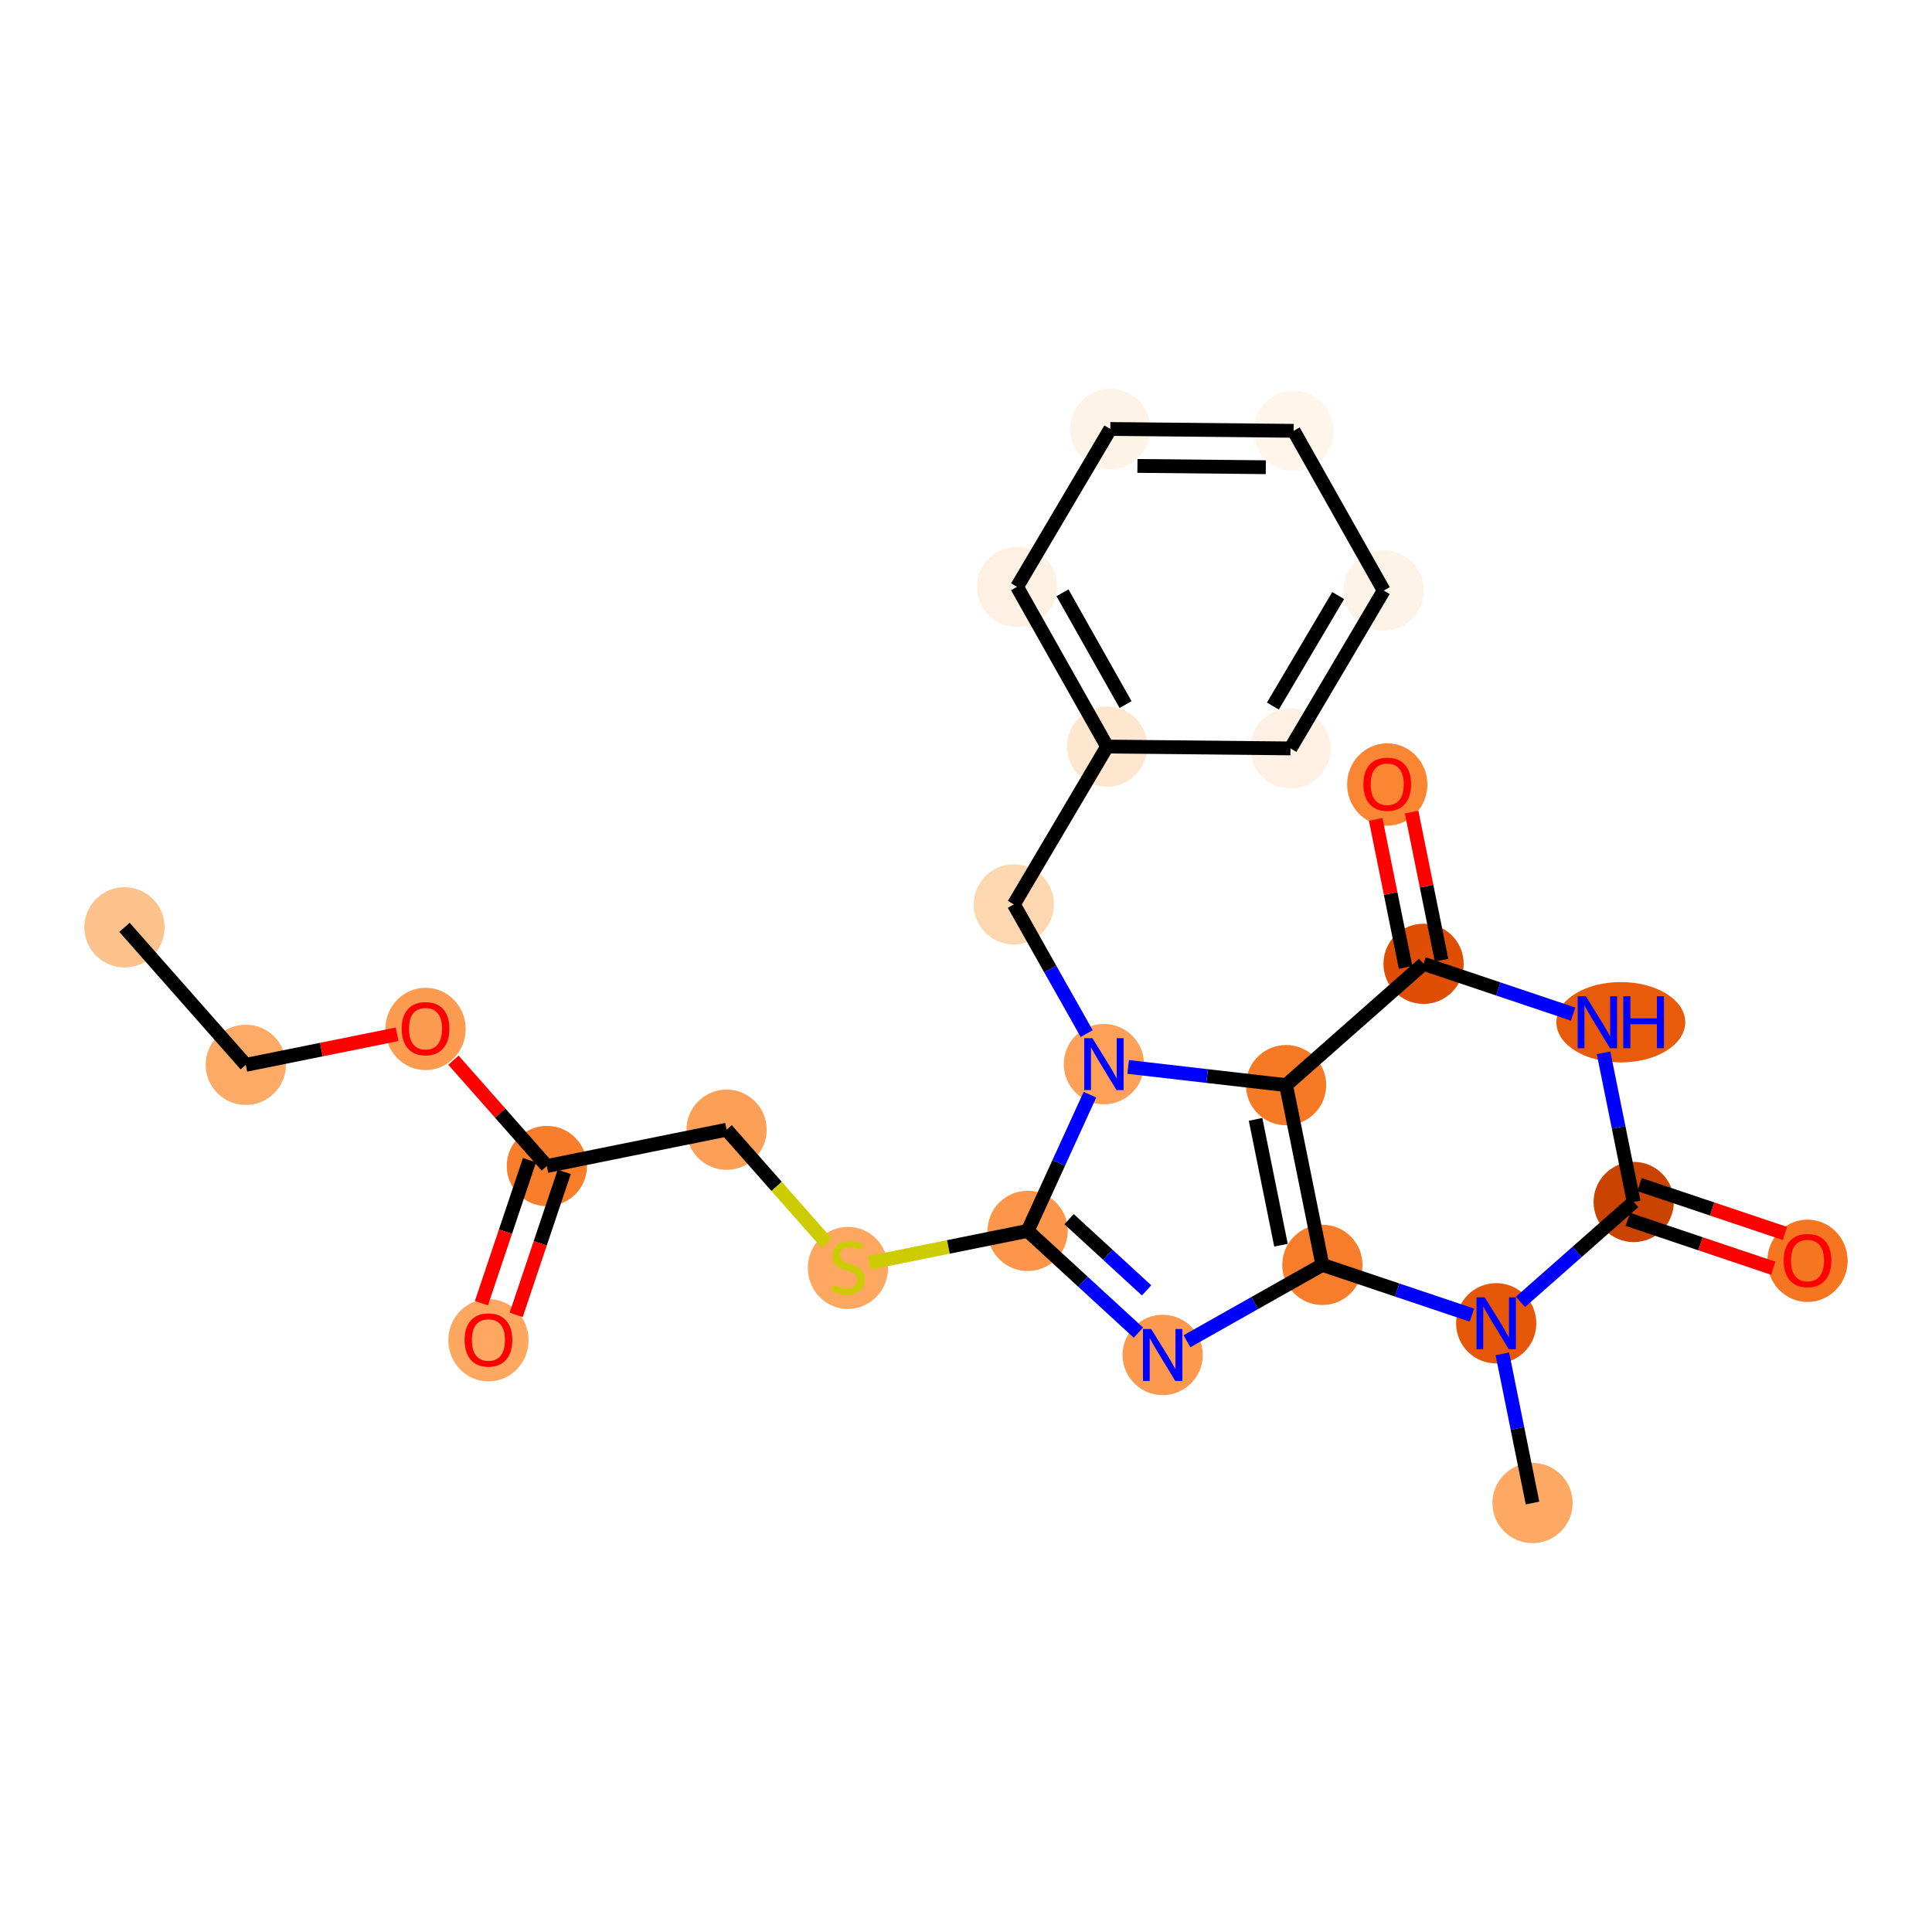 <?xml version='1.0' encoding='iso-8859-1'?>
<svg version='1.1' baseProfile='full'
              xmlns='http://www.w3.org/2000/svg'
                      xmlns:rdkit='http://www.rdkit.org/xml'
                      xmlns:xlink='http://www.w3.org/1999/xlink'
                  xml:space='preserve'
width='280px' height='280px' viewBox='0 0 280 280'>
<!-- END OF HEADER -->
<rect style='opacity:1.0;fill:#FFFFFF;stroke:none' width='280' height='280' x='0' y='0'> </rect>
<ellipse cx='18.042' cy='134.398' rx='5.315' ry='5.315'  style='fill:#FDC18B;fill-rule:evenodd;stroke:#FDC18B;stroke-width:1.0px;stroke-linecap:butt;stroke-linejoin:miter;stroke-opacity:1' />
<ellipse cx='35.624' cy='154.325' rx='5.315' ry='5.315'  style='fill:#FDAA66;fill-rule:evenodd;stroke:#FDAA66;stroke-width:1.0px;stroke-linecap:butt;stroke-linejoin:miter;stroke-opacity:1' />
<ellipse cx='61.673' cy='149.121' rx='5.315' ry='5.465'  style='fill:#FD9C51;fill-rule:evenodd;stroke:#FD9C51;stroke-width:1.0px;stroke-linecap:butt;stroke-linejoin:miter;stroke-opacity:1' />
<ellipse cx='79.255' cy='168.989' rx='5.315' ry='5.315'  style='fill:#F87E2B;fill-rule:evenodd;stroke:#F87E2B;stroke-width:1.0px;stroke-linecap:butt;stroke-linejoin:miter;stroke-opacity:1' />
<ellipse cx='70.789' cy='194.238' rx='5.315' ry='5.465'  style='fill:#FDA761;fill-rule:evenodd;stroke:#FDA761;stroke-width:1.0px;stroke-linecap:butt;stroke-linejoin:miter;stroke-opacity:1' />
<ellipse cx='105.304' cy='163.726' rx='5.315' ry='5.315'  style='fill:#FDA057;fill-rule:evenodd;stroke:#FDA057;stroke-width:1.0px;stroke-linecap:butt;stroke-linejoin:miter;stroke-opacity:1' />
<ellipse cx='122.886' cy='183.754' rx='5.315' ry='5.449'  style='fill:#FDA761;fill-rule:evenodd;stroke:#FDA761;stroke-width:1.0px;stroke-linecap:butt;stroke-linejoin:miter;stroke-opacity:1' />
<ellipse cx='148.934' cy='178.39' rx='5.315' ry='5.315'  style='fill:#FD964A;fill-rule:evenodd;stroke:#FD964A;stroke-width:1.0px;stroke-linecap:butt;stroke-linejoin:miter;stroke-opacity:1' />
<ellipse cx='168.503' cy='196.37' rx='5.315' ry='5.322'  style='fill:#FD994E;fill-rule:evenodd;stroke:#FD994E;stroke-width:1.0px;stroke-linecap:butt;stroke-linejoin:miter;stroke-opacity:1' />
<ellipse cx='191.65' cy='183.315' rx='5.315' ry='5.315'  style='fill:#F77D2A;fill-rule:evenodd;stroke:#F77D2A;stroke-width:1.0px;stroke-linecap:butt;stroke-linejoin:miter;stroke-opacity:1' />
<ellipse cx='186.387' cy='157.267' rx='5.315' ry='5.315'  style='fill:#F67925;fill-rule:evenodd;stroke:#F67925;stroke-width:1.0px;stroke-linecap:butt;stroke-linejoin:miter;stroke-opacity:1' />
<ellipse cx='206.314' cy='139.685' rx='5.315' ry='5.315'  style='fill:#DE4F05;fill-rule:evenodd;stroke:#DE4F05;stroke-width:1.0px;stroke-linecap:butt;stroke-linejoin:miter;stroke-opacity:1' />
<ellipse cx='201.051' cy='113.695' rx='5.315' ry='5.465'  style='fill:#FA8533;fill-rule:evenodd;stroke:#FA8533;stroke-width:1.0px;stroke-linecap:butt;stroke-linejoin:miter;stroke-opacity:1' />
<ellipse cx='234.901' cy='148.151' rx='8.839' ry='5.322'  style='fill:#E75B0B;fill-rule:evenodd;stroke:#E75B0B;stroke-width:1.0px;stroke-linecap:butt;stroke-linejoin:miter;stroke-opacity:1' />
<ellipse cx='236.768' cy='174.2' rx='5.315' ry='5.315'  style='fill:#CB4301;fill-rule:evenodd;stroke:#CB4301;stroke-width:1.0px;stroke-linecap:butt;stroke-linejoin:miter;stroke-opacity:1' />
<ellipse cx='261.958' cy='182.724' rx='5.315' ry='5.465'  style='fill:#F57521;fill-rule:evenodd;stroke:#F57521;stroke-width:1.0px;stroke-linecap:butt;stroke-linejoin:miter;stroke-opacity:1' />
<ellipse cx='216.84' cy='191.782' rx='5.315' ry='5.322'  style='fill:#E5580A;fill-rule:evenodd;stroke:#E5580A;stroke-width:1.0px;stroke-linecap:butt;stroke-linejoin:miter;stroke-opacity:1' />
<ellipse cx='222.104' cy='217.83' rx='5.315' ry='5.315'  style='fill:#FDA964;fill-rule:evenodd;stroke:#FDA964;stroke-width:1.0px;stroke-linecap:butt;stroke-linejoin:miter;stroke-opacity:1' />
<ellipse cx='159.987' cy='154.223' rx='5.315' ry='5.322'  style='fill:#FDA158;fill-rule:evenodd;stroke:#FDA158;stroke-width:1.0px;stroke-linecap:butt;stroke-linejoin:miter;stroke-opacity:1' />
<ellipse cx='146.932' cy='131.076' rx='5.315' ry='5.315'  style='fill:#FDD7B0;fill-rule:evenodd;stroke:#FDD7B0;stroke-width:1.0px;stroke-linecap:butt;stroke-linejoin:miter;stroke-opacity:1' />
<ellipse cx='160.451' cy='108.196' rx='5.315' ry='5.315'  style='fill:#FEE6CF;fill-rule:evenodd;stroke:#FEE6CF;stroke-width:1.0px;stroke-linecap:butt;stroke-linejoin:miter;stroke-opacity:1' />
<ellipse cx='147.396' cy='85.049' rx='5.315' ry='5.315'  style='fill:#FEF1E3;fill-rule:evenodd;stroke:#FEF1E3;stroke-width:1.0px;stroke-linecap:butt;stroke-linejoin:miter;stroke-opacity:1' />
<ellipse cx='160.915' cy='62.17' rx='5.315' ry='5.315'  style='fill:#FEF3E7;fill-rule:evenodd;stroke:#FEF3E7;stroke-width:1.0px;stroke-linecap:butt;stroke-linejoin:miter;stroke-opacity:1' />
<ellipse cx='187.488' cy='62.438' rx='5.315' ry='5.315'  style='fill:#FFF5EB;fill-rule:evenodd;stroke:#FFF5EB;stroke-width:1.0px;stroke-linecap:butt;stroke-linejoin:miter;stroke-opacity:1' />
<ellipse cx='200.543' cy='85.585' rx='5.315' ry='5.315'  style='fill:#FEF3E7;fill-rule:evenodd;stroke:#FEF3E7;stroke-width:1.0px;stroke-linecap:butt;stroke-linejoin:miter;stroke-opacity:1' />
<ellipse cx='187.024' cy='108.464' rx='5.315' ry='5.315'  style='fill:#FEF1E3;fill-rule:evenodd;stroke:#FEF1E3;stroke-width:1.0px;stroke-linecap:butt;stroke-linejoin:miter;stroke-opacity:1' />
<path class='bond-0 atom-0 atom-1' d='M 18.042,134.398 L 35.624,154.325' style='fill:none;fill-rule:evenodd;stroke:#000000;stroke-width:2.0px;stroke-linecap:butt;stroke-linejoin:miter;stroke-opacity:1' />
<path class='bond-1 atom-1 atom-2' d='M 35.624,154.325 L 46.589,152.11' style='fill:none;fill-rule:evenodd;stroke:#000000;stroke-width:2.0px;stroke-linecap:butt;stroke-linejoin:miter;stroke-opacity:1' />
<path class='bond-1 atom-1 atom-2' d='M 46.589,152.11 L 57.554,149.895' style='fill:none;fill-rule:evenodd;stroke:#FF0000;stroke-width:2.0px;stroke-linecap:butt;stroke-linejoin:miter;stroke-opacity:1' />
<path class='bond-2 atom-2 atom-3' d='M 65.72,153.649 L 72.488,161.319' style='fill:none;fill-rule:evenodd;stroke:#FF0000;stroke-width:2.0px;stroke-linecap:butt;stroke-linejoin:miter;stroke-opacity:1' />
<path class='bond-2 atom-2 atom-3' d='M 72.488,161.319 L 79.255,168.989' style='fill:none;fill-rule:evenodd;stroke:#000000;stroke-width:2.0px;stroke-linecap:butt;stroke-linejoin:miter;stroke-opacity:1' />
<path class='bond-3 atom-3 atom-4' d='M 76.736,168.143 L 73.254,178.503' style='fill:none;fill-rule:evenodd;stroke:#000000;stroke-width:2.0px;stroke-linecap:butt;stroke-linejoin:miter;stroke-opacity:1' />
<path class='bond-3 atom-3 atom-4' d='M 73.254,178.503 L 69.772,188.863' style='fill:none;fill-rule:evenodd;stroke:#FF0000;stroke-width:2.0px;stroke-linecap:butt;stroke-linejoin:miter;stroke-opacity:1' />
<path class='bond-3 atom-3 atom-4' d='M 81.774,169.836 L 78.292,180.196' style='fill:none;fill-rule:evenodd;stroke:#000000;stroke-width:2.0px;stroke-linecap:butt;stroke-linejoin:miter;stroke-opacity:1' />
<path class='bond-3 atom-3 atom-4' d='M 78.292,180.196 L 74.81,190.556' style='fill:none;fill-rule:evenodd;stroke:#FF0000;stroke-width:2.0px;stroke-linecap:butt;stroke-linejoin:miter;stroke-opacity:1' />
<path class='bond-4 atom-3 atom-5' d='M 79.255,168.989 L 105.304,163.726' style='fill:none;fill-rule:evenodd;stroke:#000000;stroke-width:2.0px;stroke-linecap:butt;stroke-linejoin:miter;stroke-opacity:1' />
<path class='bond-5 atom-5 atom-6' d='M 105.304,163.726 L 112.556,171.946' style='fill:none;fill-rule:evenodd;stroke:#000000;stroke-width:2.0px;stroke-linecap:butt;stroke-linejoin:miter;stroke-opacity:1' />
<path class='bond-5 atom-5 atom-6' d='M 112.556,171.946 L 119.808,180.166' style='fill:none;fill-rule:evenodd;stroke:#CCCC00;stroke-width:2.0px;stroke-linecap:butt;stroke-linejoin:miter;stroke-opacity:1' />
<path class='bond-6 atom-6 atom-7' d='M 125.963,183.032 L 137.449,180.711' style='fill:none;fill-rule:evenodd;stroke:#CCCC00;stroke-width:2.0px;stroke-linecap:butt;stroke-linejoin:miter;stroke-opacity:1' />
<path class='bond-6 atom-6 atom-7' d='M 137.449,180.711 L 148.934,178.39' style='fill:none;fill-rule:evenodd;stroke:#000000;stroke-width:2.0px;stroke-linecap:butt;stroke-linejoin:miter;stroke-opacity:1' />
<path class='bond-7 atom-7 atom-8' d='M 148.934,178.39 L 156.959,185.764' style='fill:none;fill-rule:evenodd;stroke:#000000;stroke-width:2.0px;stroke-linecap:butt;stroke-linejoin:miter;stroke-opacity:1' />
<path class='bond-7 atom-7 atom-8' d='M 156.959,185.764 L 164.985,193.138' style='fill:none;fill-rule:evenodd;stroke:#0000FF;stroke-width:2.0px;stroke-linecap:butt;stroke-linejoin:miter;stroke-opacity:1' />
<path class='bond-7 atom-7 atom-8' d='M 154.938,176.689 L 160.555,181.85' style='fill:none;fill-rule:evenodd;stroke:#000000;stroke-width:2.0px;stroke-linecap:butt;stroke-linejoin:miter;stroke-opacity:1' />
<path class='bond-7 atom-7 atom-8' d='M 160.555,181.85 L 166.173,187.012' style='fill:none;fill-rule:evenodd;stroke:#0000FF;stroke-width:2.0px;stroke-linecap:butt;stroke-linejoin:miter;stroke-opacity:1' />
<path class='bond-25 atom-18 atom-7' d='M 157.962,158.65 L 153.448,168.52' style='fill:none;fill-rule:evenodd;stroke:#0000FF;stroke-width:2.0px;stroke-linecap:butt;stroke-linejoin:miter;stroke-opacity:1' />
<path class='bond-25 atom-18 atom-7' d='M 153.448,168.52 L 148.934,178.39' style='fill:none;fill-rule:evenodd;stroke:#000000;stroke-width:2.0px;stroke-linecap:butt;stroke-linejoin:miter;stroke-opacity:1' />
<path class='bond-8 atom-8 atom-9' d='M 172.022,194.386 L 181.836,188.851' style='fill:none;fill-rule:evenodd;stroke:#0000FF;stroke-width:2.0px;stroke-linecap:butt;stroke-linejoin:miter;stroke-opacity:1' />
<path class='bond-8 atom-8 atom-9' d='M 181.836,188.851 L 191.65,183.315' style='fill:none;fill-rule:evenodd;stroke:#000000;stroke-width:2.0px;stroke-linecap:butt;stroke-linejoin:miter;stroke-opacity:1' />
<path class='bond-9 atom-9 atom-10' d='M 191.65,183.315 L 186.387,157.267' style='fill:none;fill-rule:evenodd;stroke:#000000;stroke-width:2.0px;stroke-linecap:butt;stroke-linejoin:miter;stroke-opacity:1' />
<path class='bond-9 atom-9 atom-10' d='M 185.651,180.461 L 181.967,162.227' style='fill:none;fill-rule:evenodd;stroke:#000000;stroke-width:2.0px;stroke-linecap:butt;stroke-linejoin:miter;stroke-opacity:1' />
<path class='bond-27 atom-16 atom-9' d='M 213.322,190.599 L 202.486,186.957' style='fill:none;fill-rule:evenodd;stroke:#0000FF;stroke-width:2.0px;stroke-linecap:butt;stroke-linejoin:miter;stroke-opacity:1' />
<path class='bond-27 atom-16 atom-9' d='M 202.486,186.957 L 191.65,183.315' style='fill:none;fill-rule:evenodd;stroke:#000000;stroke-width:2.0px;stroke-linecap:butt;stroke-linejoin:miter;stroke-opacity:1' />
<path class='bond-10 atom-10 atom-11' d='M 186.387,157.267 L 206.314,139.685' style='fill:none;fill-rule:evenodd;stroke:#000000;stroke-width:2.0px;stroke-linecap:butt;stroke-linejoin:miter;stroke-opacity:1' />
<path class='bond-17 atom-10 atom-18' d='M 186.387,157.267 L 174.946,155.948' style='fill:none;fill-rule:evenodd;stroke:#000000;stroke-width:2.0px;stroke-linecap:butt;stroke-linejoin:miter;stroke-opacity:1' />
<path class='bond-17 atom-10 atom-18' d='M 174.946,155.948 L 163.506,154.629' style='fill:none;fill-rule:evenodd;stroke:#0000FF;stroke-width:2.0px;stroke-linecap:butt;stroke-linejoin:miter;stroke-opacity:1' />
<path class='bond-11 atom-11 atom-12' d='M 208.919,139.159 L 206.751,128.428' style='fill:none;fill-rule:evenodd;stroke:#000000;stroke-width:2.0px;stroke-linecap:butt;stroke-linejoin:miter;stroke-opacity:1' />
<path class='bond-11 atom-11 atom-12' d='M 206.751,128.428 L 204.583,117.697' style='fill:none;fill-rule:evenodd;stroke:#FF0000;stroke-width:2.0px;stroke-linecap:butt;stroke-linejoin:miter;stroke-opacity:1' />
<path class='bond-11 atom-11 atom-12' d='M 203.709,140.211 L 201.541,129.48' style='fill:none;fill-rule:evenodd;stroke:#000000;stroke-width:2.0px;stroke-linecap:butt;stroke-linejoin:miter;stroke-opacity:1' />
<path class='bond-11 atom-11 atom-12' d='M 201.541,129.48 L 199.373,118.749' style='fill:none;fill-rule:evenodd;stroke:#FF0000;stroke-width:2.0px;stroke-linecap:butt;stroke-linejoin:miter;stroke-opacity:1' />
<path class='bond-12 atom-11 atom-13' d='M 206.314,139.685 L 217.15,143.327' style='fill:none;fill-rule:evenodd;stroke:#000000;stroke-width:2.0px;stroke-linecap:butt;stroke-linejoin:miter;stroke-opacity:1' />
<path class='bond-12 atom-11 atom-13' d='M 217.15,143.327 L 227.986,146.969' style='fill:none;fill-rule:evenodd;stroke:#0000FF;stroke-width:2.0px;stroke-linecap:butt;stroke-linejoin:miter;stroke-opacity:1' />
<path class='bond-13 atom-13 atom-14' d='M 232.399,152.578 L 234.583,163.389' style='fill:none;fill-rule:evenodd;stroke:#0000FF;stroke-width:2.0px;stroke-linecap:butt;stroke-linejoin:miter;stroke-opacity:1' />
<path class='bond-13 atom-13 atom-14' d='M 234.583,163.389 L 236.768,174.2' style='fill:none;fill-rule:evenodd;stroke:#000000;stroke-width:2.0px;stroke-linecap:butt;stroke-linejoin:miter;stroke-opacity:1' />
<path class='bond-14 atom-14 atom-15' d='M 235.921,176.719 L 246.456,180.259' style='fill:none;fill-rule:evenodd;stroke:#000000;stroke-width:2.0px;stroke-linecap:butt;stroke-linejoin:miter;stroke-opacity:1' />
<path class='bond-14 atom-14 atom-15' d='M 246.456,180.259 L 256.992,183.8' style='fill:none;fill-rule:evenodd;stroke:#FF0000;stroke-width:2.0px;stroke-linecap:butt;stroke-linejoin:miter;stroke-opacity:1' />
<path class='bond-14 atom-14 atom-15' d='M 237.614,171.681 L 248.15,175.221' style='fill:none;fill-rule:evenodd;stroke:#000000;stroke-width:2.0px;stroke-linecap:butt;stroke-linejoin:miter;stroke-opacity:1' />
<path class='bond-14 atom-14 atom-15' d='M 248.15,175.221 L 258.685,178.762' style='fill:none;fill-rule:evenodd;stroke:#FF0000;stroke-width:2.0px;stroke-linecap:butt;stroke-linejoin:miter;stroke-opacity:1' />
<path class='bond-15 atom-14 atom-16' d='M 236.768,174.2 L 228.563,181.438' style='fill:none;fill-rule:evenodd;stroke:#000000;stroke-width:2.0px;stroke-linecap:butt;stroke-linejoin:miter;stroke-opacity:1' />
<path class='bond-15 atom-14 atom-16' d='M 228.563,181.438 L 220.359,188.677' style='fill:none;fill-rule:evenodd;stroke:#0000FF;stroke-width:2.0px;stroke-linecap:butt;stroke-linejoin:miter;stroke-opacity:1' />
<path class='bond-16 atom-16 atom-17' d='M 217.735,196.209 L 219.919,207.02' style='fill:none;fill-rule:evenodd;stroke:#0000FF;stroke-width:2.0px;stroke-linecap:butt;stroke-linejoin:miter;stroke-opacity:1' />
<path class='bond-16 atom-16 atom-17' d='M 219.919,207.02 L 222.104,217.83' style='fill:none;fill-rule:evenodd;stroke:#000000;stroke-width:2.0px;stroke-linecap:butt;stroke-linejoin:miter;stroke-opacity:1' />
<path class='bond-18 atom-18 atom-19' d='M 157.49,149.796 L 152.211,140.436' style='fill:none;fill-rule:evenodd;stroke:#0000FF;stroke-width:2.0px;stroke-linecap:butt;stroke-linejoin:miter;stroke-opacity:1' />
<path class='bond-18 atom-18 atom-19' d='M 152.211,140.436 L 146.932,131.076' style='fill:none;fill-rule:evenodd;stroke:#000000;stroke-width:2.0px;stroke-linecap:butt;stroke-linejoin:miter;stroke-opacity:1' />
<path class='bond-19 atom-19 atom-20' d='M 146.932,131.076 L 160.451,108.196' style='fill:none;fill-rule:evenodd;stroke:#000000;stroke-width:2.0px;stroke-linecap:butt;stroke-linejoin:miter;stroke-opacity:1' />
<path class='bond-20 atom-20 atom-21' d='M 160.451,108.196 L 147.396,85.049' style='fill:none;fill-rule:evenodd;stroke:#000000;stroke-width:2.0px;stroke-linecap:butt;stroke-linejoin:miter;stroke-opacity:1' />
<path class='bond-20 atom-20 atom-21' d='M 163.122,102.113 L 153.984,85.91' style='fill:none;fill-rule:evenodd;stroke:#000000;stroke-width:2.0px;stroke-linecap:butt;stroke-linejoin:miter;stroke-opacity:1' />
<path class='bond-26 atom-25 atom-20' d='M 187.024,108.464 L 160.451,108.196' style='fill:none;fill-rule:evenodd;stroke:#000000;stroke-width:2.0px;stroke-linecap:butt;stroke-linejoin:miter;stroke-opacity:1' />
<path class='bond-21 atom-21 atom-22' d='M 147.396,85.049 L 160.915,62.17' style='fill:none;fill-rule:evenodd;stroke:#000000;stroke-width:2.0px;stroke-linecap:butt;stroke-linejoin:miter;stroke-opacity:1' />
<path class='bond-22 atom-22 atom-23' d='M 160.915,62.17 L 187.488,62.438' style='fill:none;fill-rule:evenodd;stroke:#000000;stroke-width:2.0px;stroke-linecap:butt;stroke-linejoin:miter;stroke-opacity:1' />
<path class='bond-22 atom-22 atom-23' d='M 164.847,67.525 L 183.449,67.712' style='fill:none;fill-rule:evenodd;stroke:#000000;stroke-width:2.0px;stroke-linecap:butt;stroke-linejoin:miter;stroke-opacity:1' />
<path class='bond-23 atom-23 atom-24' d='M 187.488,62.438 L 200.543,85.585' style='fill:none;fill-rule:evenodd;stroke:#000000;stroke-width:2.0px;stroke-linecap:butt;stroke-linejoin:miter;stroke-opacity:1' />
<path class='bond-24 atom-24 atom-25' d='M 200.543,85.585 L 187.024,108.464' style='fill:none;fill-rule:evenodd;stroke:#000000;stroke-width:2.0px;stroke-linecap:butt;stroke-linejoin:miter;stroke-opacity:1' />
<path class='bond-24 atom-24 atom-25' d='M 193.939,86.313 L 184.476,102.329' style='fill:none;fill-rule:evenodd;stroke:#000000;stroke-width:2.0px;stroke-linecap:butt;stroke-linejoin:miter;stroke-opacity:1' />
<path  class='atom-2' d='M 58.218 149.084
Q 58.218 147.277, 59.111 146.267
Q 60.004 145.257, 61.673 145.257
Q 63.342 145.257, 64.235 146.267
Q 65.128 147.277, 65.128 149.084
Q 65.128 150.912, 64.224 151.954
Q 63.321 152.985, 61.673 152.985
Q 60.015 152.985, 59.111 151.954
Q 58.218 150.923, 58.218 149.084
M 61.673 152.134
Q 62.821 152.134, 63.438 151.369
Q 64.065 150.593, 64.065 149.084
Q 64.065 147.606, 63.438 146.862
Q 62.821 146.107, 61.673 146.107
Q 60.525 146.107, 59.898 146.851
Q 59.281 147.595, 59.281 149.084
Q 59.281 150.604, 59.898 151.369
Q 60.525 152.134, 61.673 152.134
' fill='#FF0000'/>
<path  class='atom-4' d='M 67.334 194.201
Q 67.334 192.394, 68.227 191.384
Q 69.12 190.374, 70.789 190.374
Q 72.458 190.374, 73.351 191.384
Q 74.244 192.394, 74.244 194.201
Q 74.244 196.029, 73.34 197.071
Q 72.436 198.102, 70.789 198.102
Q 69.131 198.102, 68.227 197.071
Q 67.334 196.04, 67.334 194.201
M 70.789 197.252
Q 71.937 197.252, 72.553 196.486
Q 73.181 195.71, 73.181 194.201
Q 73.181 192.723, 72.553 191.979
Q 71.937 191.225, 70.789 191.225
Q 69.641 191.225, 69.014 191.969
Q 68.397 192.713, 68.397 194.201
Q 68.397 195.721, 69.014 196.486
Q 69.641 197.252, 70.789 197.252
' fill='#FF0000'/>
<path  class='atom-6' d='M 120.76 186.237
Q 120.845 186.268, 121.196 186.417
Q 121.546 186.566, 121.929 186.662
Q 122.322 186.747, 122.705 186.747
Q 123.417 186.747, 123.832 186.407
Q 124.246 186.056, 124.246 185.45
Q 124.246 185.035, 124.034 184.78
Q 123.832 184.525, 123.513 184.387
Q 123.194 184.249, 122.663 184.089
Q 121.993 183.887, 121.589 183.696
Q 121.196 183.505, 120.909 183.101
Q 120.632 182.697, 120.632 182.016
Q 120.632 181.07, 121.27 180.486
Q 121.918 179.901, 123.194 179.901
Q 124.066 179.901, 125.054 180.316
L 124.81 181.134
Q 123.906 180.762, 123.226 180.762
Q 122.493 180.762, 122.089 181.07
Q 121.685 181.368, 121.695 181.889
Q 121.695 182.293, 121.897 182.537
Q 122.11 182.782, 122.407 182.92
Q 122.716 183.058, 123.226 183.218
Q 123.906 183.43, 124.31 183.643
Q 124.714 183.855, 125.001 184.291
Q 125.299 184.716, 125.299 185.45
Q 125.299 186.492, 124.597 187.055
Q 123.906 187.608, 122.748 187.608
Q 122.078 187.608, 121.568 187.459
Q 121.068 187.321, 120.473 187.076
L 120.76 186.237
' fill='#CCCC00'/>
<path  class='atom-8' d='M 166.84 192.607
L 169.306 196.594
Q 169.55 196.987, 169.943 197.699
Q 170.337 198.411, 170.358 198.454
L 170.358 192.607
L 171.357 192.607
L 171.357 200.133
L 170.326 200.133
L 167.679 195.775
Q 167.371 195.265, 167.042 194.68
Q 166.723 194.096, 166.627 193.915
L 166.627 200.133
L 165.649 200.133
L 165.649 192.607
L 166.84 192.607
' fill='#0000FF'/>
<path  class='atom-12' d='M 197.596 113.658
Q 197.596 111.851, 198.489 110.841
Q 199.382 109.831, 201.051 109.831
Q 202.72 109.831, 203.613 110.841
Q 204.506 111.851, 204.506 113.658
Q 204.506 115.486, 203.602 116.528
Q 202.699 117.559, 201.051 117.559
Q 199.393 117.559, 198.489 116.528
Q 197.596 115.497, 197.596 113.658
M 201.051 116.708
Q 202.199 116.708, 202.816 115.943
Q 203.443 115.167, 203.443 113.658
Q 203.443 112.18, 202.816 111.436
Q 202.199 110.681, 201.051 110.681
Q 199.903 110.681, 199.276 111.425
Q 198.659 112.169, 198.659 113.658
Q 198.659 115.178, 199.276 115.943
Q 199.903 116.708, 201.051 116.708
' fill='#FF0000'/>
<path  class='atom-13' d='M 229.841 144.388
L 232.307 148.374
Q 232.552 148.768, 232.945 149.48
Q 233.338 150.192, 233.359 150.235
L 233.359 144.388
L 234.359 144.388
L 234.359 151.914
L 233.328 151.914
L 230.681 147.556
Q 230.372 147.046, 230.043 146.461
Q 229.724 145.876, 229.628 145.696
L 229.628 151.914
L 228.65 151.914
L 228.65 144.388
L 229.841 144.388
' fill='#0000FF'/>
<path  class='atom-13' d='M 235.262 144.388
L 236.283 144.388
L 236.283 147.588
L 240.131 147.588
L 240.131 144.388
L 241.151 144.388
L 241.151 151.914
L 240.131 151.914
L 240.131 148.438
L 236.283 148.438
L 236.283 151.914
L 235.262 151.914
L 235.262 144.388
' fill='#0000FF'/>
<path  class='atom-15' d='M 258.503 182.687
Q 258.503 180.88, 259.396 179.87
Q 260.289 178.86, 261.958 178.86
Q 263.627 178.86, 264.52 179.87
Q 265.412 180.88, 265.412 182.687
Q 265.412 184.515, 264.509 185.557
Q 263.605 186.588, 261.958 186.588
Q 260.299 186.588, 259.396 185.557
Q 258.503 184.526, 258.503 182.687
M 261.958 185.738
Q 263.106 185.738, 263.722 184.972
Q 264.349 184.197, 264.349 182.687
Q 264.349 181.209, 263.722 180.465
Q 263.106 179.711, 261.958 179.711
Q 260.81 179.711, 260.183 180.455
Q 259.566 181.199, 259.566 182.687
Q 259.566 184.207, 260.183 184.972
Q 260.81 185.738, 261.958 185.738
' fill='#FF0000'/>
<path  class='atom-16' d='M 215.177 188.019
L 217.643 192.005
Q 217.888 192.398, 218.281 193.11
Q 218.674 193.823, 218.695 193.865
L 218.695 188.019
L 219.695 188.019
L 219.695 195.545
L 218.664 195.545
L 216.017 191.186
Q 215.708 190.676, 215.379 190.092
Q 215.06 189.507, 214.964 189.326
L 214.964 195.545
L 213.986 195.545
L 213.986 188.019
L 215.177 188.019
' fill='#0000FF'/>
<path  class='atom-18' d='M 158.324 150.46
L 160.79 154.446
Q 161.034 154.84, 161.428 155.552
Q 161.821 156.264, 161.842 156.307
L 161.842 150.46
L 162.841 150.46
L 162.841 157.986
L 161.81 157.986
L 159.163 153.628
Q 158.855 153.118, 158.526 152.533
Q 158.207 151.948, 158.111 151.768
L 158.111 157.986
L 157.133 157.986
L 157.133 150.46
L 158.324 150.46
' fill='#0000FF'/>
</svg>
